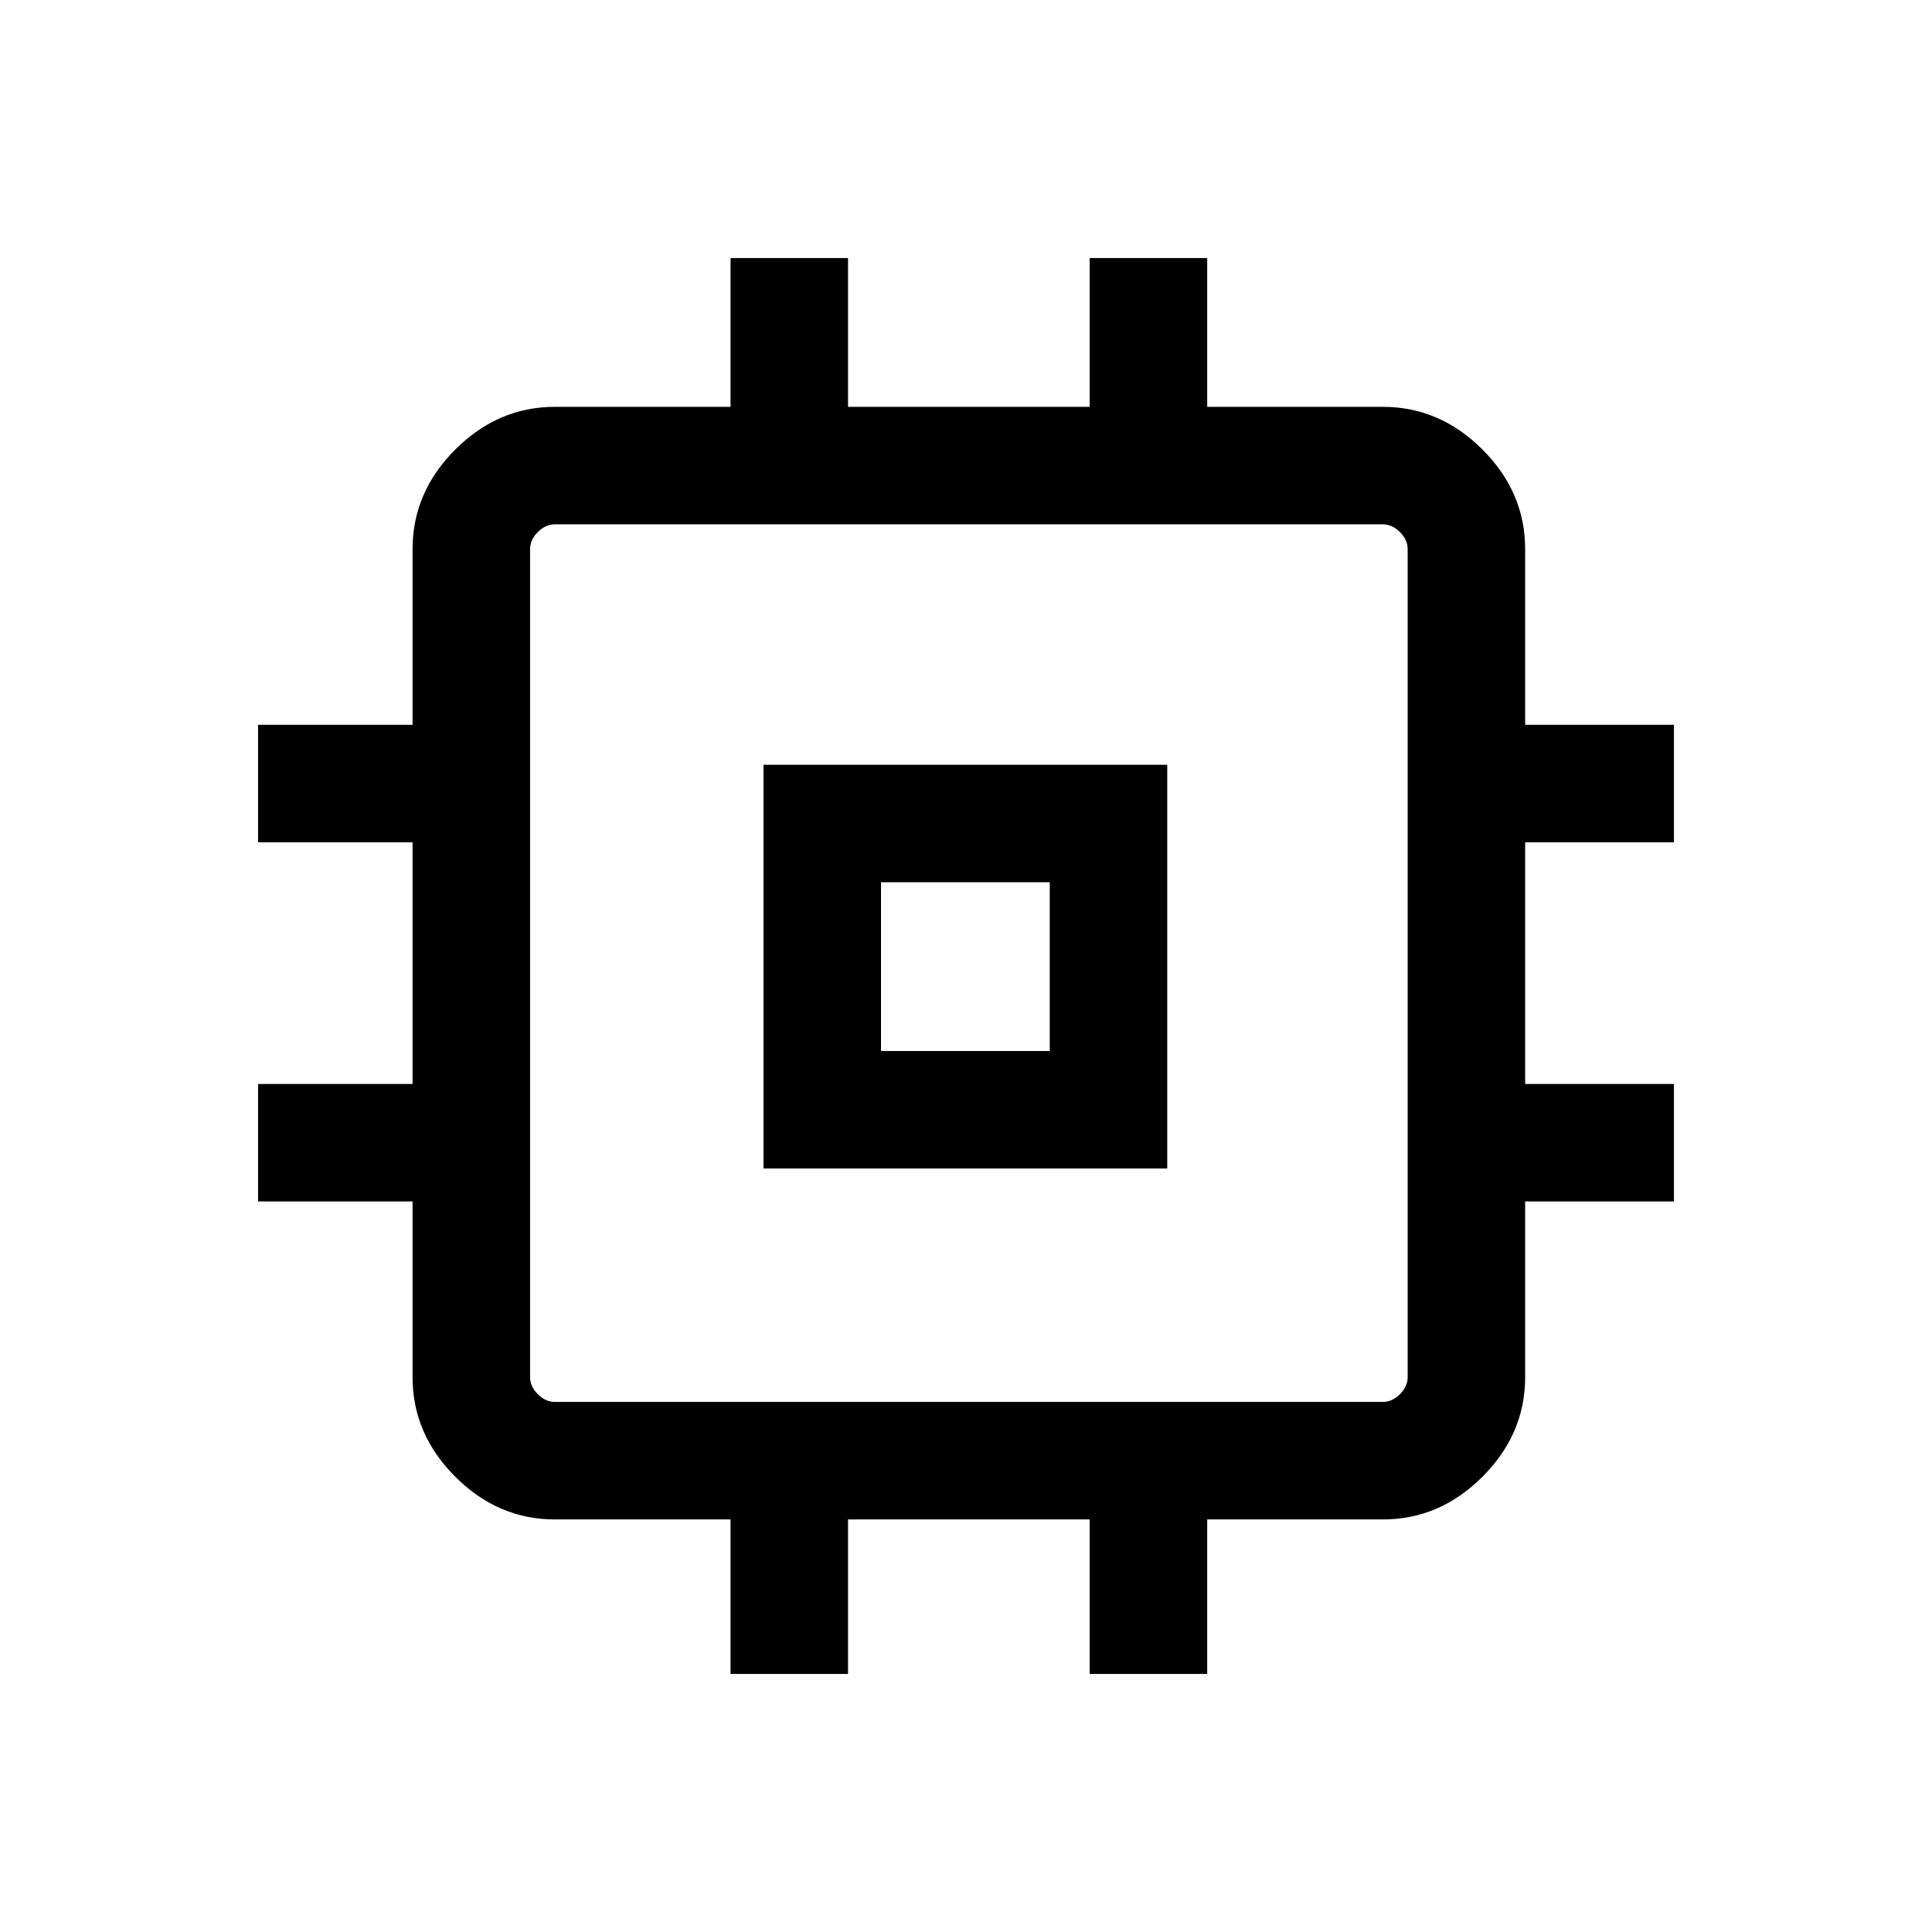 <svg xmlns="http://www.w3.org/2000/svg" height="48" viewBox="0 -960 960 960" width="48"><path d="M379.39-379.39V-580H580v200.61H379.39Zm58.38-58.38h83.85v-83.85h-83.85v83.85ZM363-128.23V-205h-87.31q-28.25 0-49.47-21.22T205-275.69V-363h-76.77v-58.38H205v-120.08h-76.77v-58.39H205v-87.3q0-28.26 21.22-49.48 21.22-21.21 49.47-21.21H363v-73.93h58.38v73.93h120.08v-73.93h58.39v73.93h87.3q28.26 0 49.48 21.21 21.21 21.22 21.21 49.48v87.3h73.93v58.39h-73.93v120.08h73.93V-363h-73.93v87.31q0 28.25-21.21 49.47Q715.41-205 687.15-205h-87.3v76.77h-58.39V-205H421.38v76.77H363Zm324.15-135.16q4.62 0 8.46-3.84 3.85-3.85 3.85-8.46v-411.46q0-4.62-3.85-8.46-3.84-3.85-8.46-3.85H275.69q-4.61 0-8.46 3.85-3.84 3.84-3.84 8.46v411.46q0 4.61 3.84 8.46 3.85 3.84 8.46 3.84h411.46ZM480-480Z"/></svg>